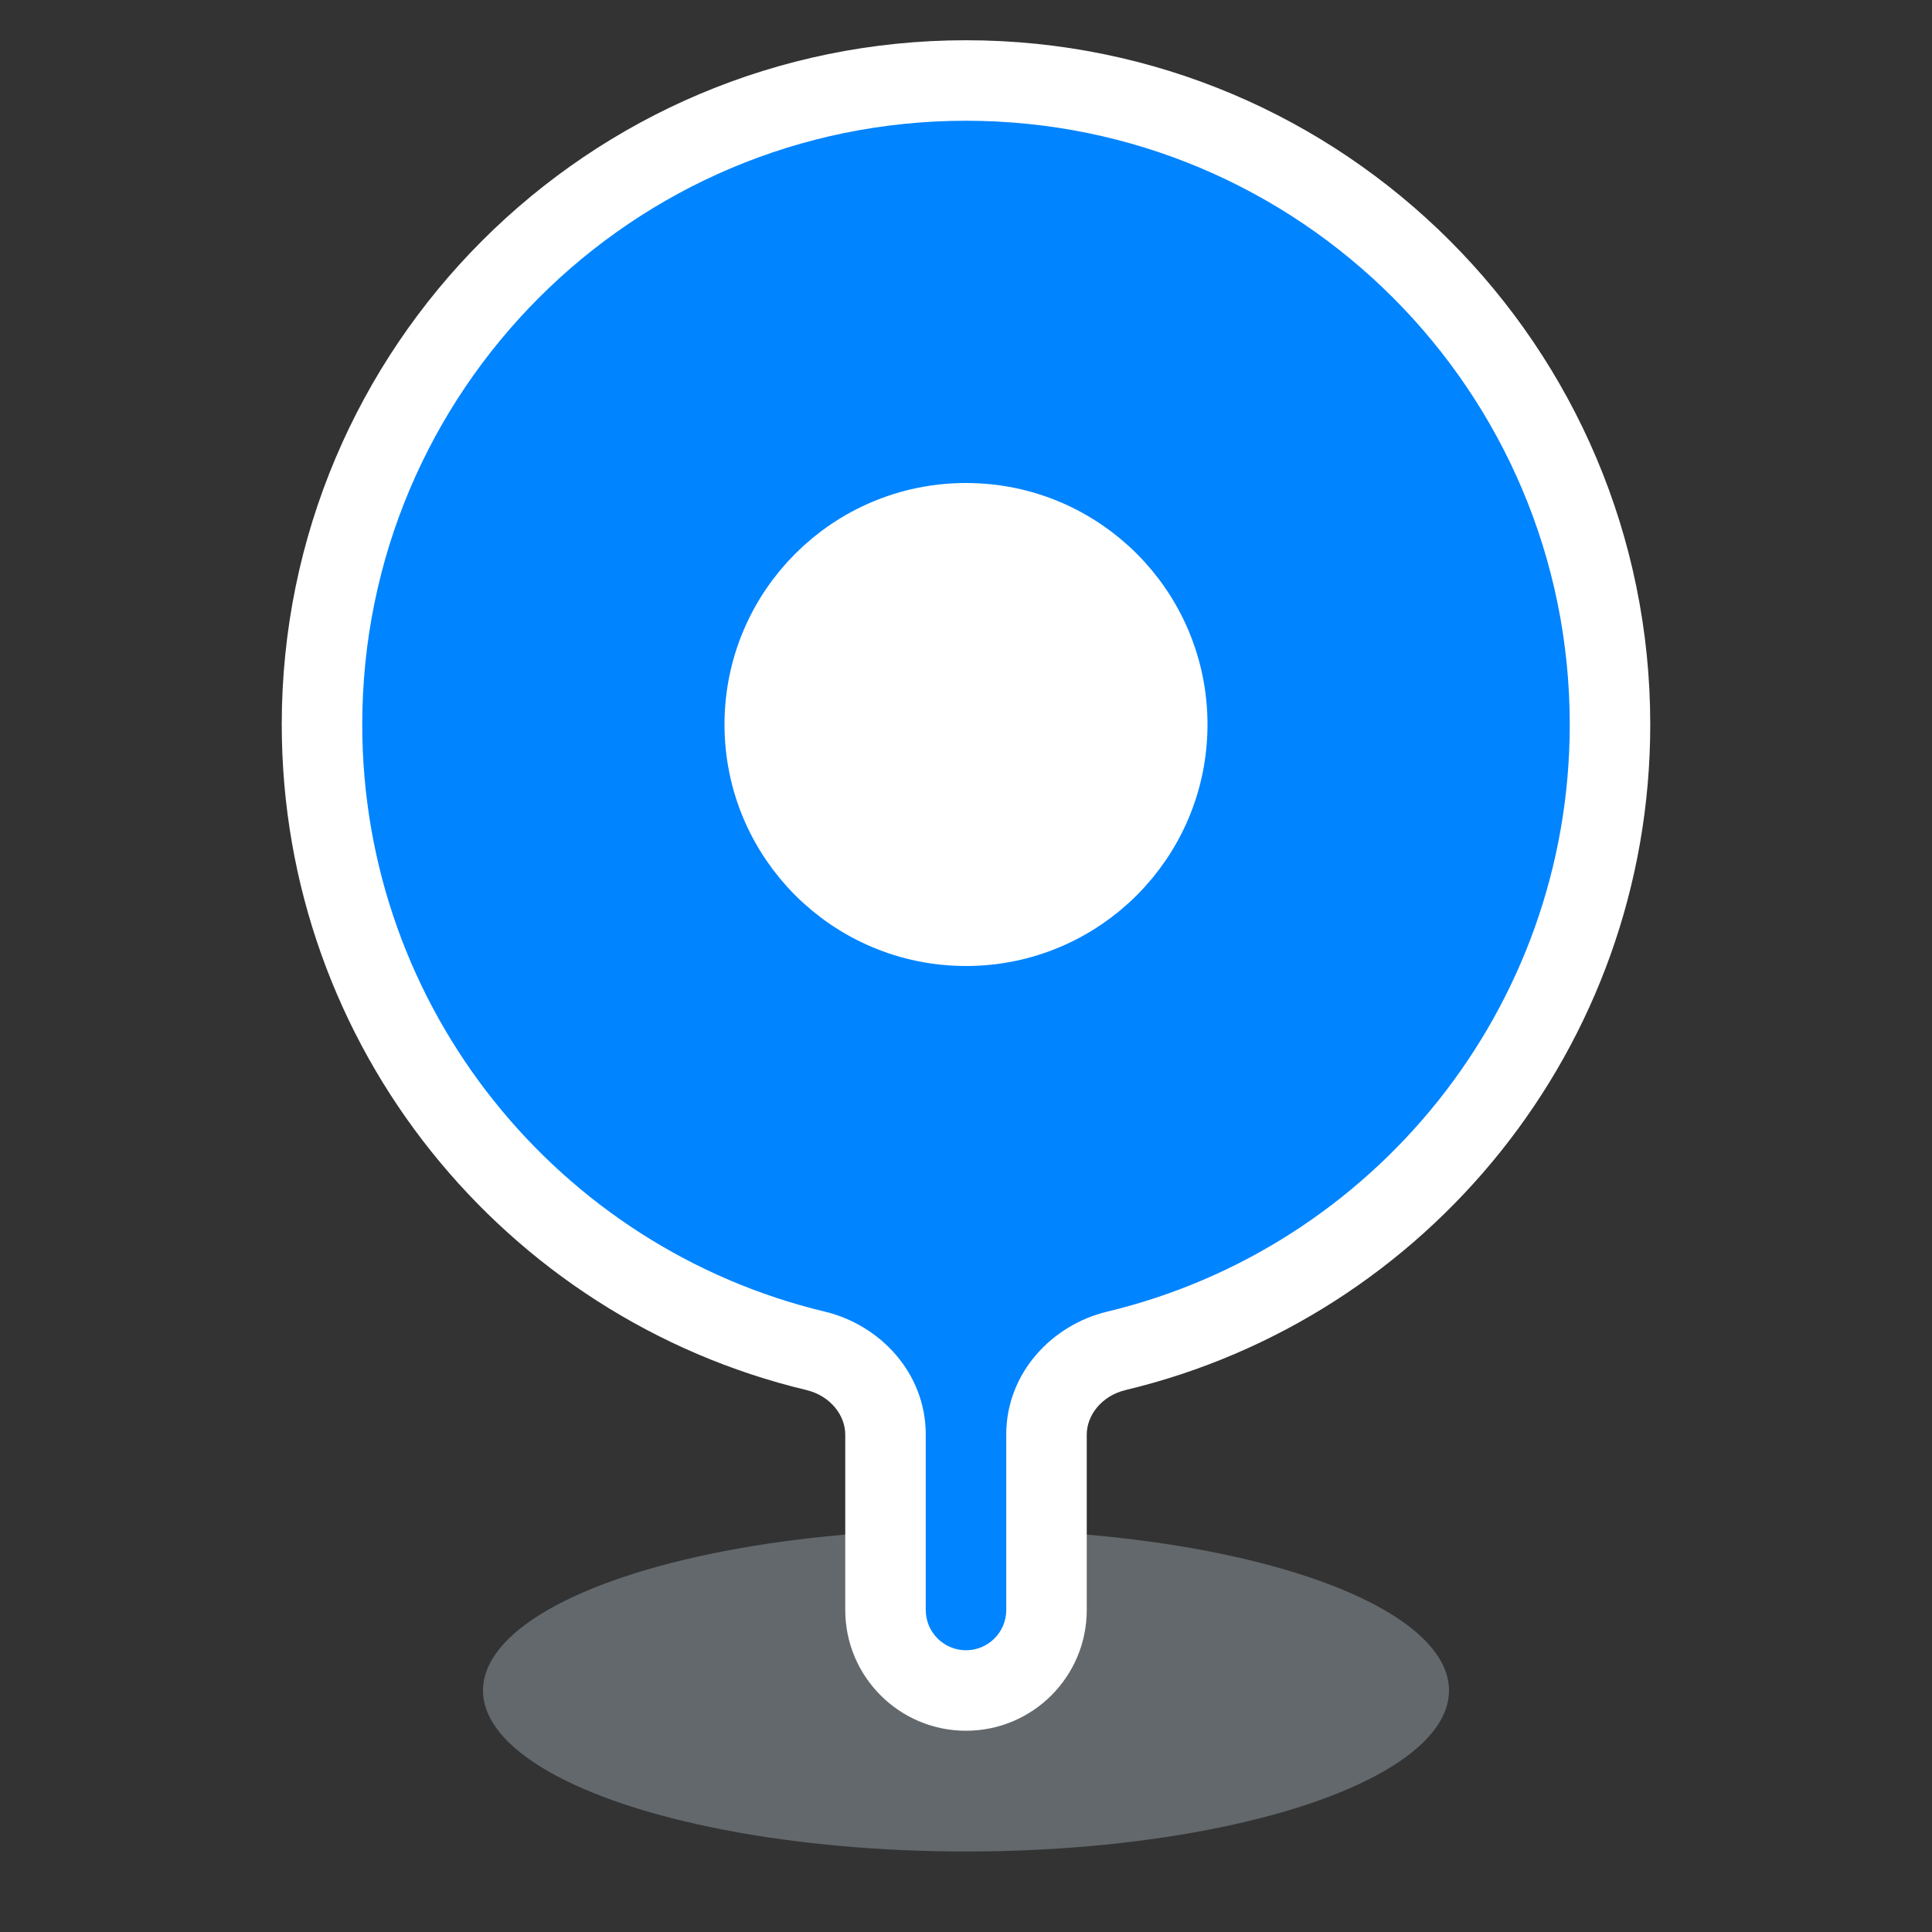 <svg width="24" height="24" viewBox="0 0 24 24" fill="none" xmlns="http://www.w3.org/2000/svg">
<rect x="0" y="0" width="24" height="24" fill="#333333" stroke="none"/>
<ellipse cx="12" cy="21" rx="6" ry="2" fill="#AEBEC8" fill-opacity="0.38"/>
<path fill-rule="evenodd" clip-rule="evenodd" d="M13 17.821C13 17.317 13.378 16.898 13.869 16.781C17.386 15.939 20 12.775 20 9C20 4.582 16.418 1 12 1C7.582 1 4 4.582 4 9C4 12.775 6.614 15.939 10.131 16.781C10.622 16.898 11 17.317 11 17.821V20C11 20.552 11.448 21 12 21C12.552 21 13 20.552 13 20V17.821Z" fill="#0084FF"/>
<path d="M10.131 16.781L10.015 17.267L10.131 16.781ZM19.5 9C19.5 12.538 17.049 15.505 13.752 16.294L13.985 17.267C17.722 16.373 20.5 13.011 20.5 9H19.5ZM12 1.5C16.142 1.5 19.5 4.858 19.5 9H20.5C20.5 4.306 16.694 0.5 12 0.5V1.5ZM4.5 9C4.5 4.858 7.858 1.5 12 1.5V0.5C7.306 0.5 3.5 4.306 3.5 9H4.5ZM10.248 16.294C6.951 15.505 4.5 12.538 4.5 9H3.5C3.5 13.011 6.278 16.373 10.015 17.267L10.248 16.294ZM11.5 20V17.821H10.5V20H11.5ZM12 20.5C11.724 20.5 11.5 20.276 11.5 20H10.5C10.5 20.828 11.172 21.5 12 21.5V20.5ZM12.5 20C12.5 20.276 12.276 20.5 12 20.5V21.5C12.828 21.5 13.5 20.828 13.5 20H12.5ZM12.5 17.821V20H13.5V17.821H12.5ZM10.015 17.267C10.314 17.338 10.5 17.58 10.5 17.821H11.5C11.5 17.053 10.93 16.458 10.248 16.294L10.015 17.267ZM13.752 16.294C13.07 16.458 12.5 17.053 12.5 17.821H13.5C13.5 17.58 13.686 17.338 13.985 17.267L13.752 16.294Z" fill="white"/>
<circle cx="12" cy="9" r="2.5" fill="white" stroke="white"/>
</svg>
